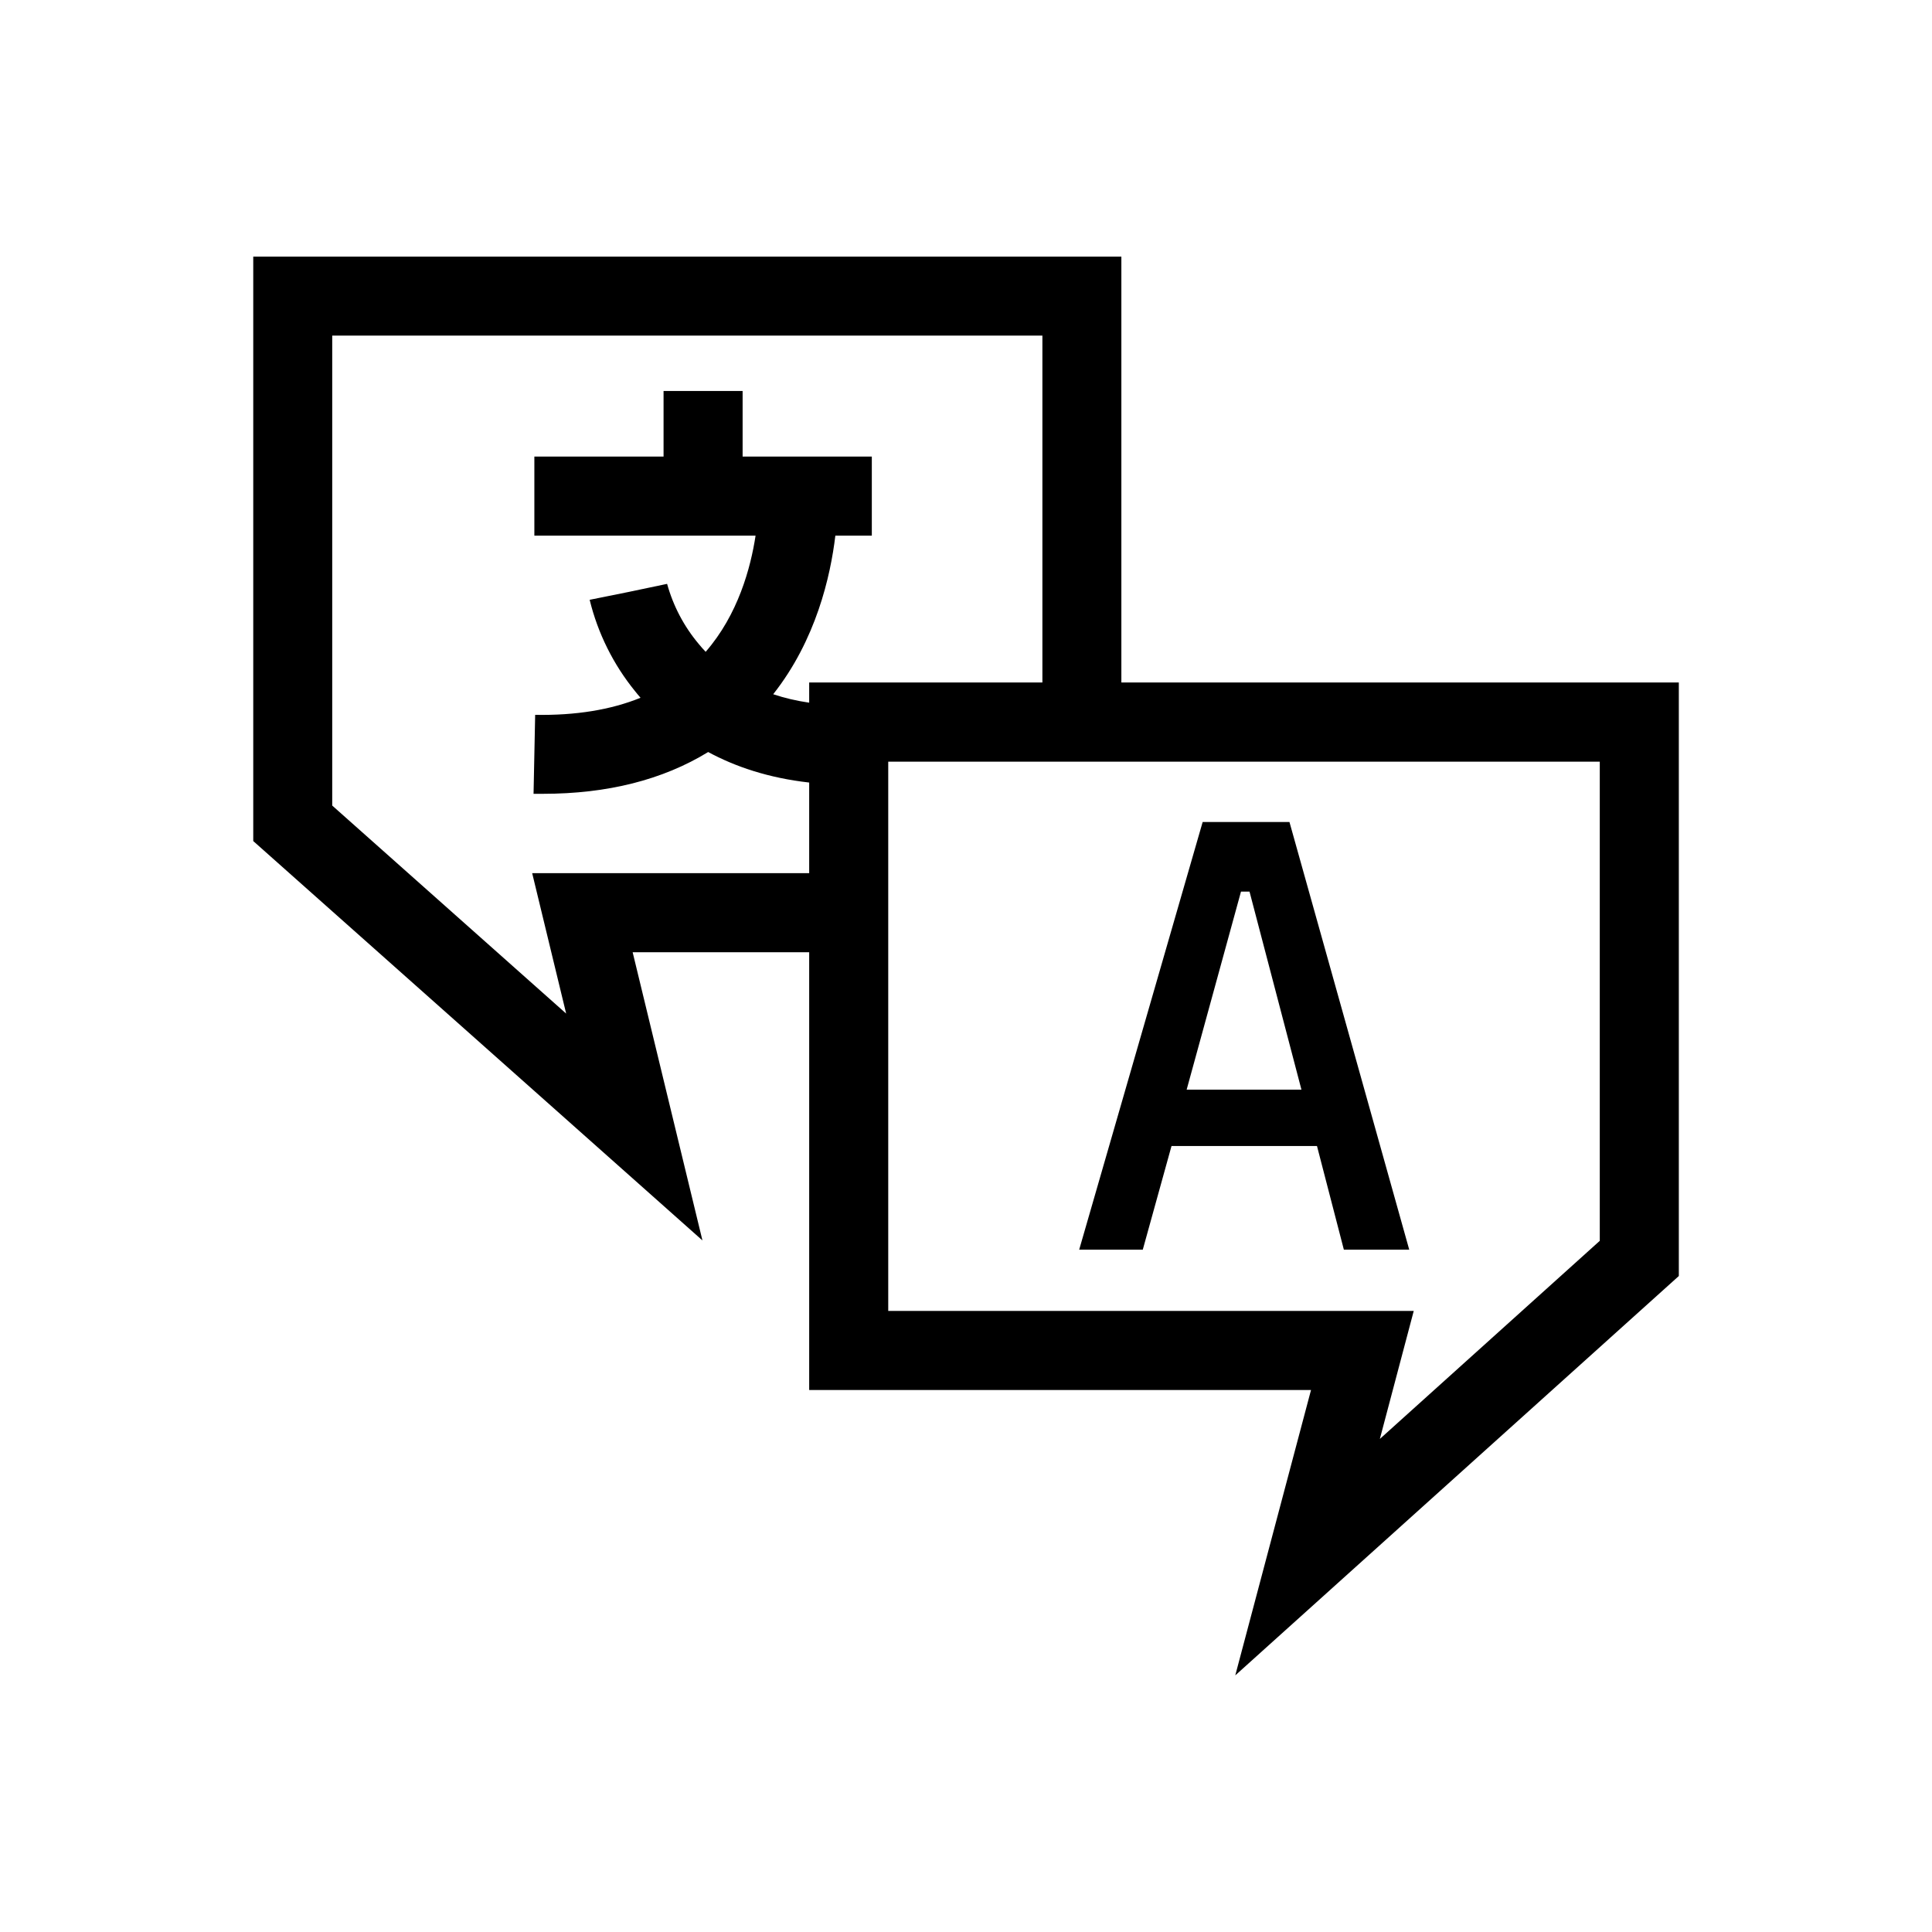 <svg width="24" height="24" viewBox="0 0 24 24" fill="none" xmlns="http://www.w3.org/2000/svg">
<path fill-rule="evenodd" clip-rule="evenodd" d="M16.018 10.211H14.94L13.406 15.524H14.196L14.553 14.236H16.36L16.694 15.524H17.506L16.018 10.211ZM15.522 11.076L16.167 13.536H14.741L15.416 11.076H15.522Z" fill="black"/>
<path fill-rule="evenodd" clip-rule="evenodd" d="M8.726 15.409L3.146 10.448V3.188H13.93V8.478H20.855V15.851L15.345 20.812L16.286 17.267H10.052V11.829H7.859L8.726 15.409ZM12.949 4.169V8.478H10.052V8.729C9.894 8.706 9.745 8.671 9.605 8.624C10.138 7.949 10.317 7.157 10.377 6.654H10.83V5.672H9.225V4.857H8.243V5.672H6.638V6.654H9.386C9.325 7.054 9.168 7.636 8.766 8.097C8.737 8.067 8.709 8.035 8.682 8.002C8.498 7.784 8.363 7.528 8.287 7.253L7.806 7.354L7.325 7.451C7.426 7.866 7.619 8.254 7.888 8.585C7.91 8.613 7.933 8.64 7.957 8.668C7.587 8.818 7.15 8.889 6.648 8.88L6.628 9.861H6.744C7.547 9.861 8.234 9.687 8.797 9.342C9.132 9.523 9.545 9.664 10.052 9.721V10.847H6.611L7.033 12.591L4.127 10.007V4.169H12.949ZM11.034 16.285H17.562L17.141 17.875L19.873 15.414V9.462H11.034V16.285Z" fill="black"/>
</svg>
